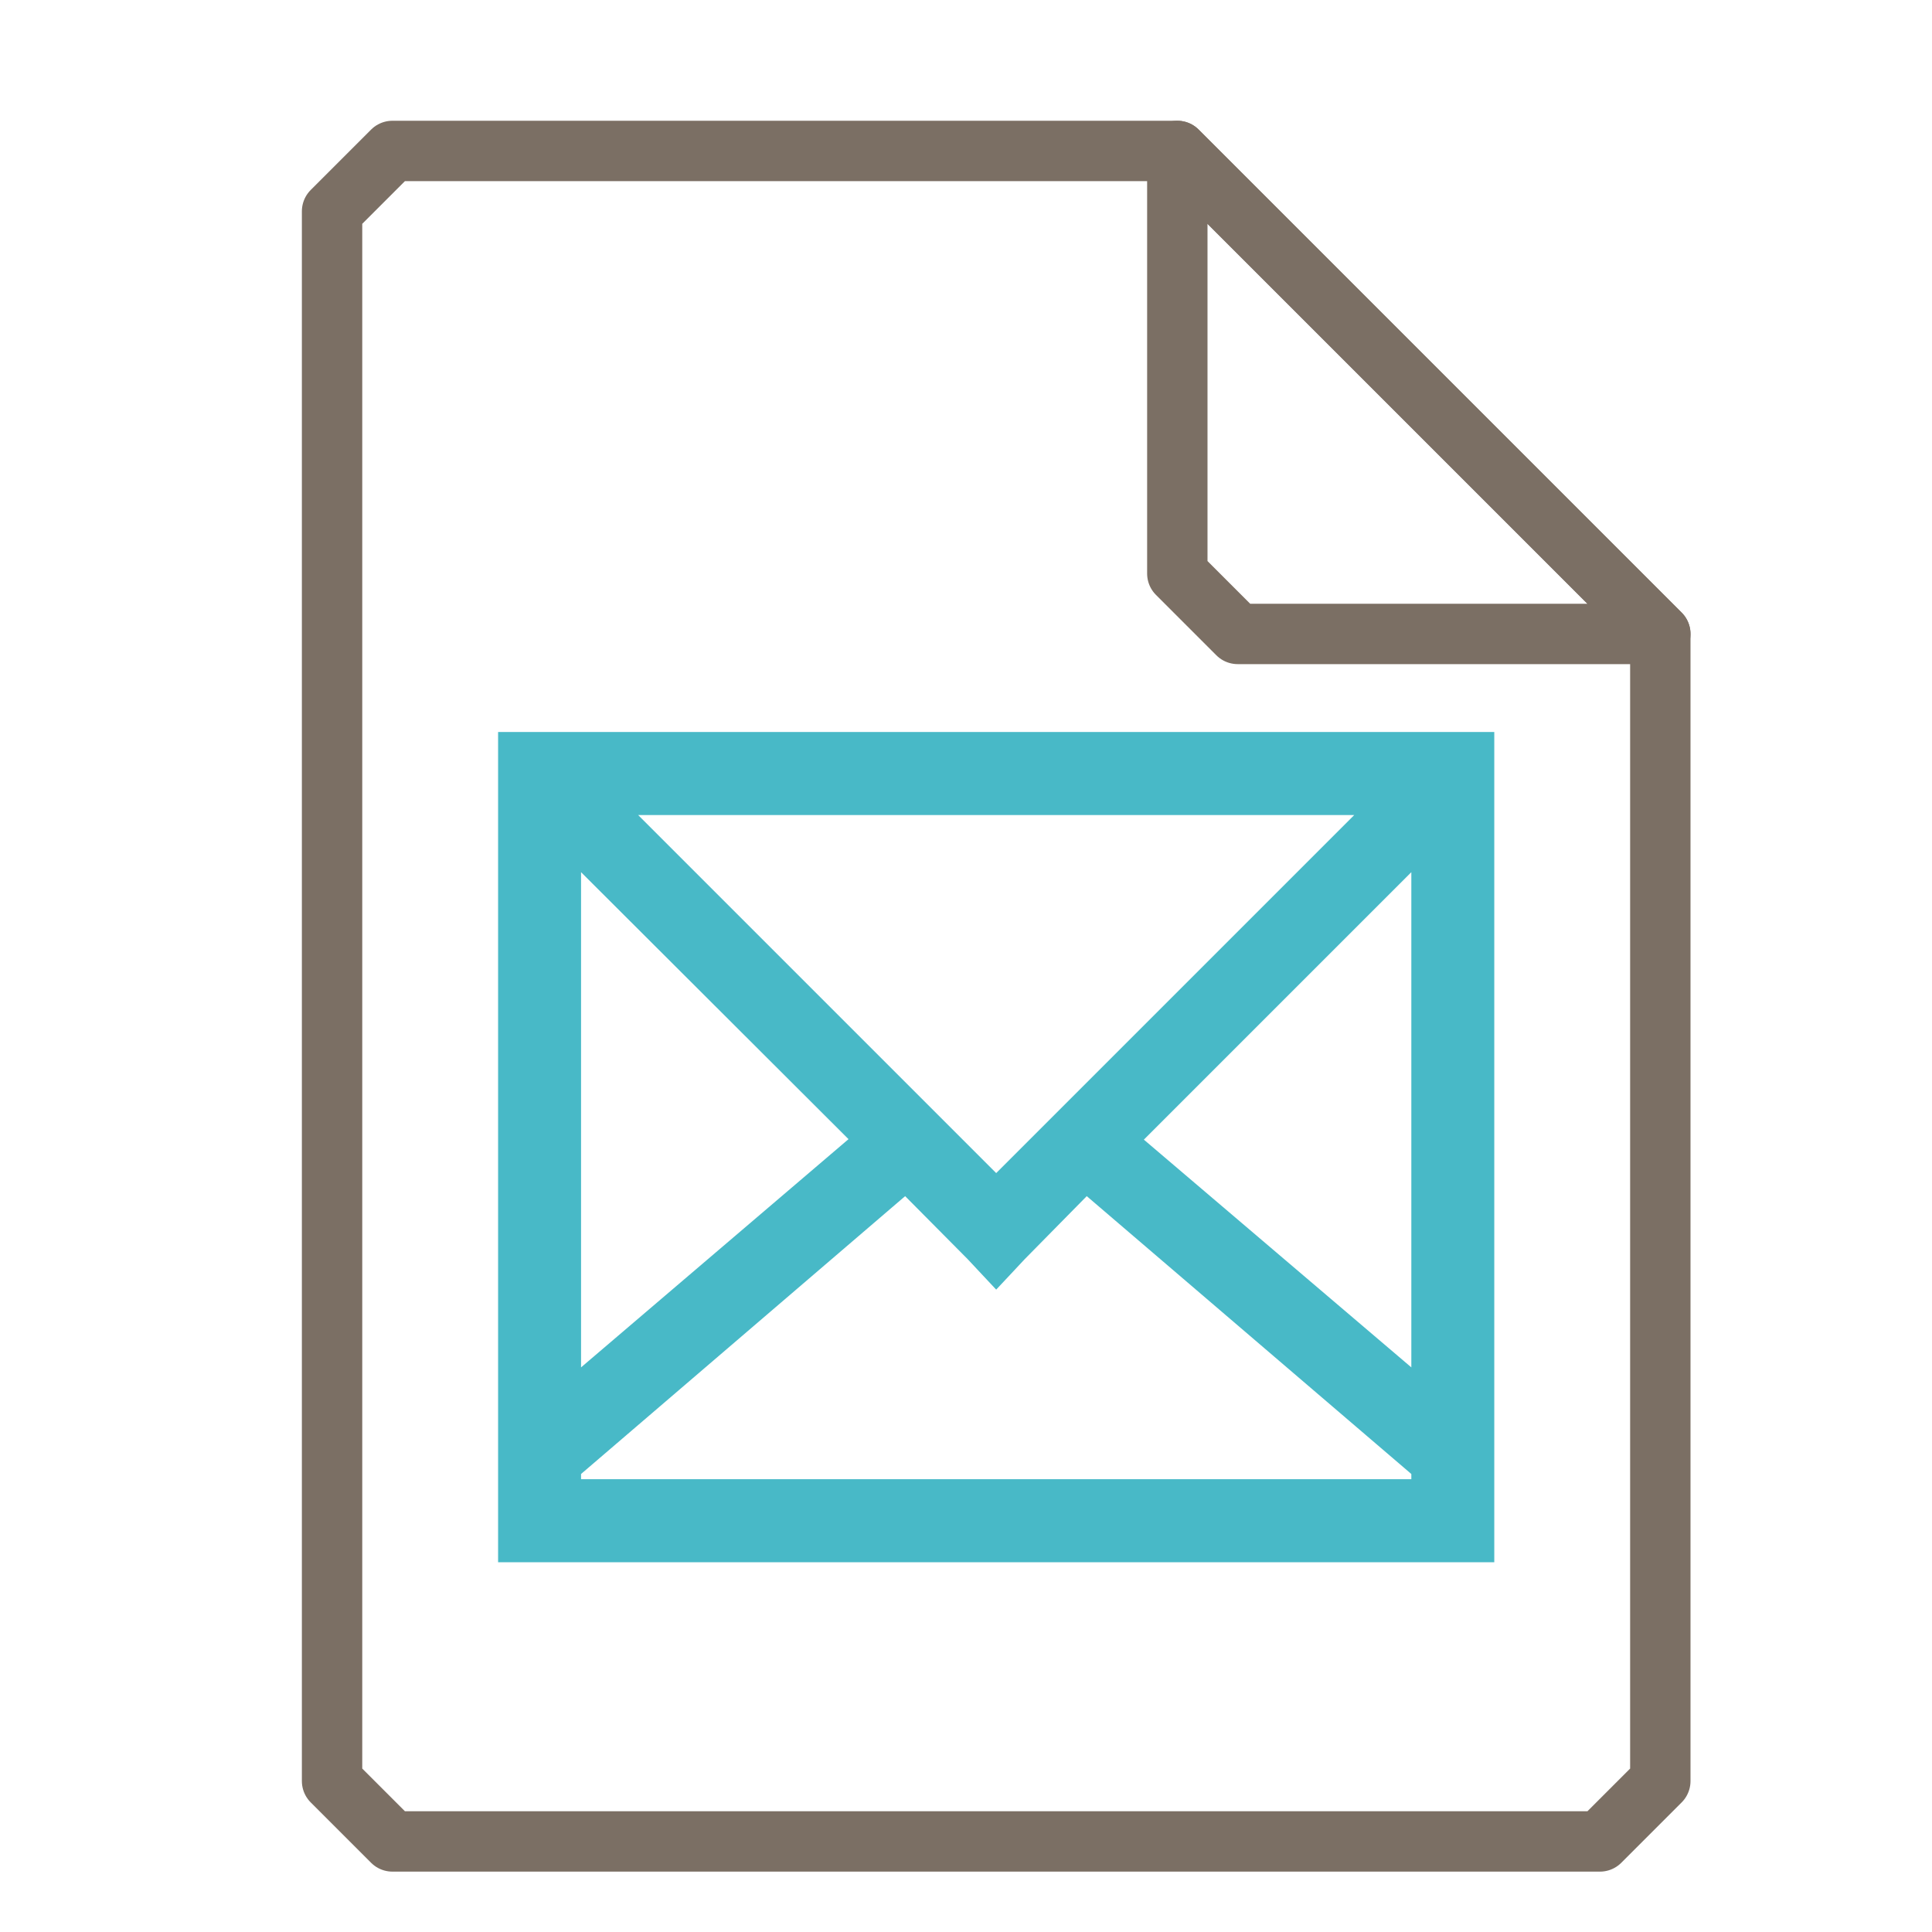 <?xml version="1.0" encoding="UTF-8"?>
<svg xmlns="http://www.w3.org/2000/svg" xmlns:xlink="http://www.w3.org/1999/xlink" width="16" height="16" viewBox="0 0 16 16">
<path fill="none" stroke-width="1" stroke-linecap="round" stroke-linejoin="round" stroke="rgb(48.235%, 43.529%, 39.216%)" stroke-opacity="1" stroke-miterlimit="4" d="M 6.5 2.5 L 5.5 3.5 L 5.5 29.5 L 6.5 30.5 L 26.5 30.5 L 27.5 29.5 L 27.5 10.5 L 19.5 2.5 Z M 6.5 2.5 " transform="matrix(0.5, 0, 0, 0.5, 0, 0)"/>
<path fill="none" stroke-width="1" stroke-linecap="round" stroke-linejoin="round" stroke="rgb(48.235%, 43.529%, 39.216%)" stroke-opacity="1" stroke-miterlimit="4" d="M 19.5 2.5 L 27.5 10.5 L 20.5 10.5 L 19.5 9.5 Z M 19.5 2.5 " transform="matrix(0.5, 0, 0, 0.5, 0, 0)"/>
<path fill-rule="nonzero" fill="rgb(28.235%, 72.549%, 78.039%)" fill-opacity="1" d="M 4.125 6.062 L 4.125 12.938 L 12.375 12.938 L 12.375 6.062 Z M 5.285 6.75 L 11.215 6.75 L 8.25 9.715 Z M 4.812 7.223 L 7.027 9.434 L 4.812 11.324 Z M 11.688 7.223 L 11.688 11.324 L 9.473 9.438 Z M 7.496 9.906 L 8.012 10.426 L 8.25 10.68 L 8.488 10.426 L 9 9.906 L 11.688 12.207 L 11.688 12.25 L 4.812 12.25 L 4.812 12.207 Z M 7.496 9.906 "/>
</svg>
